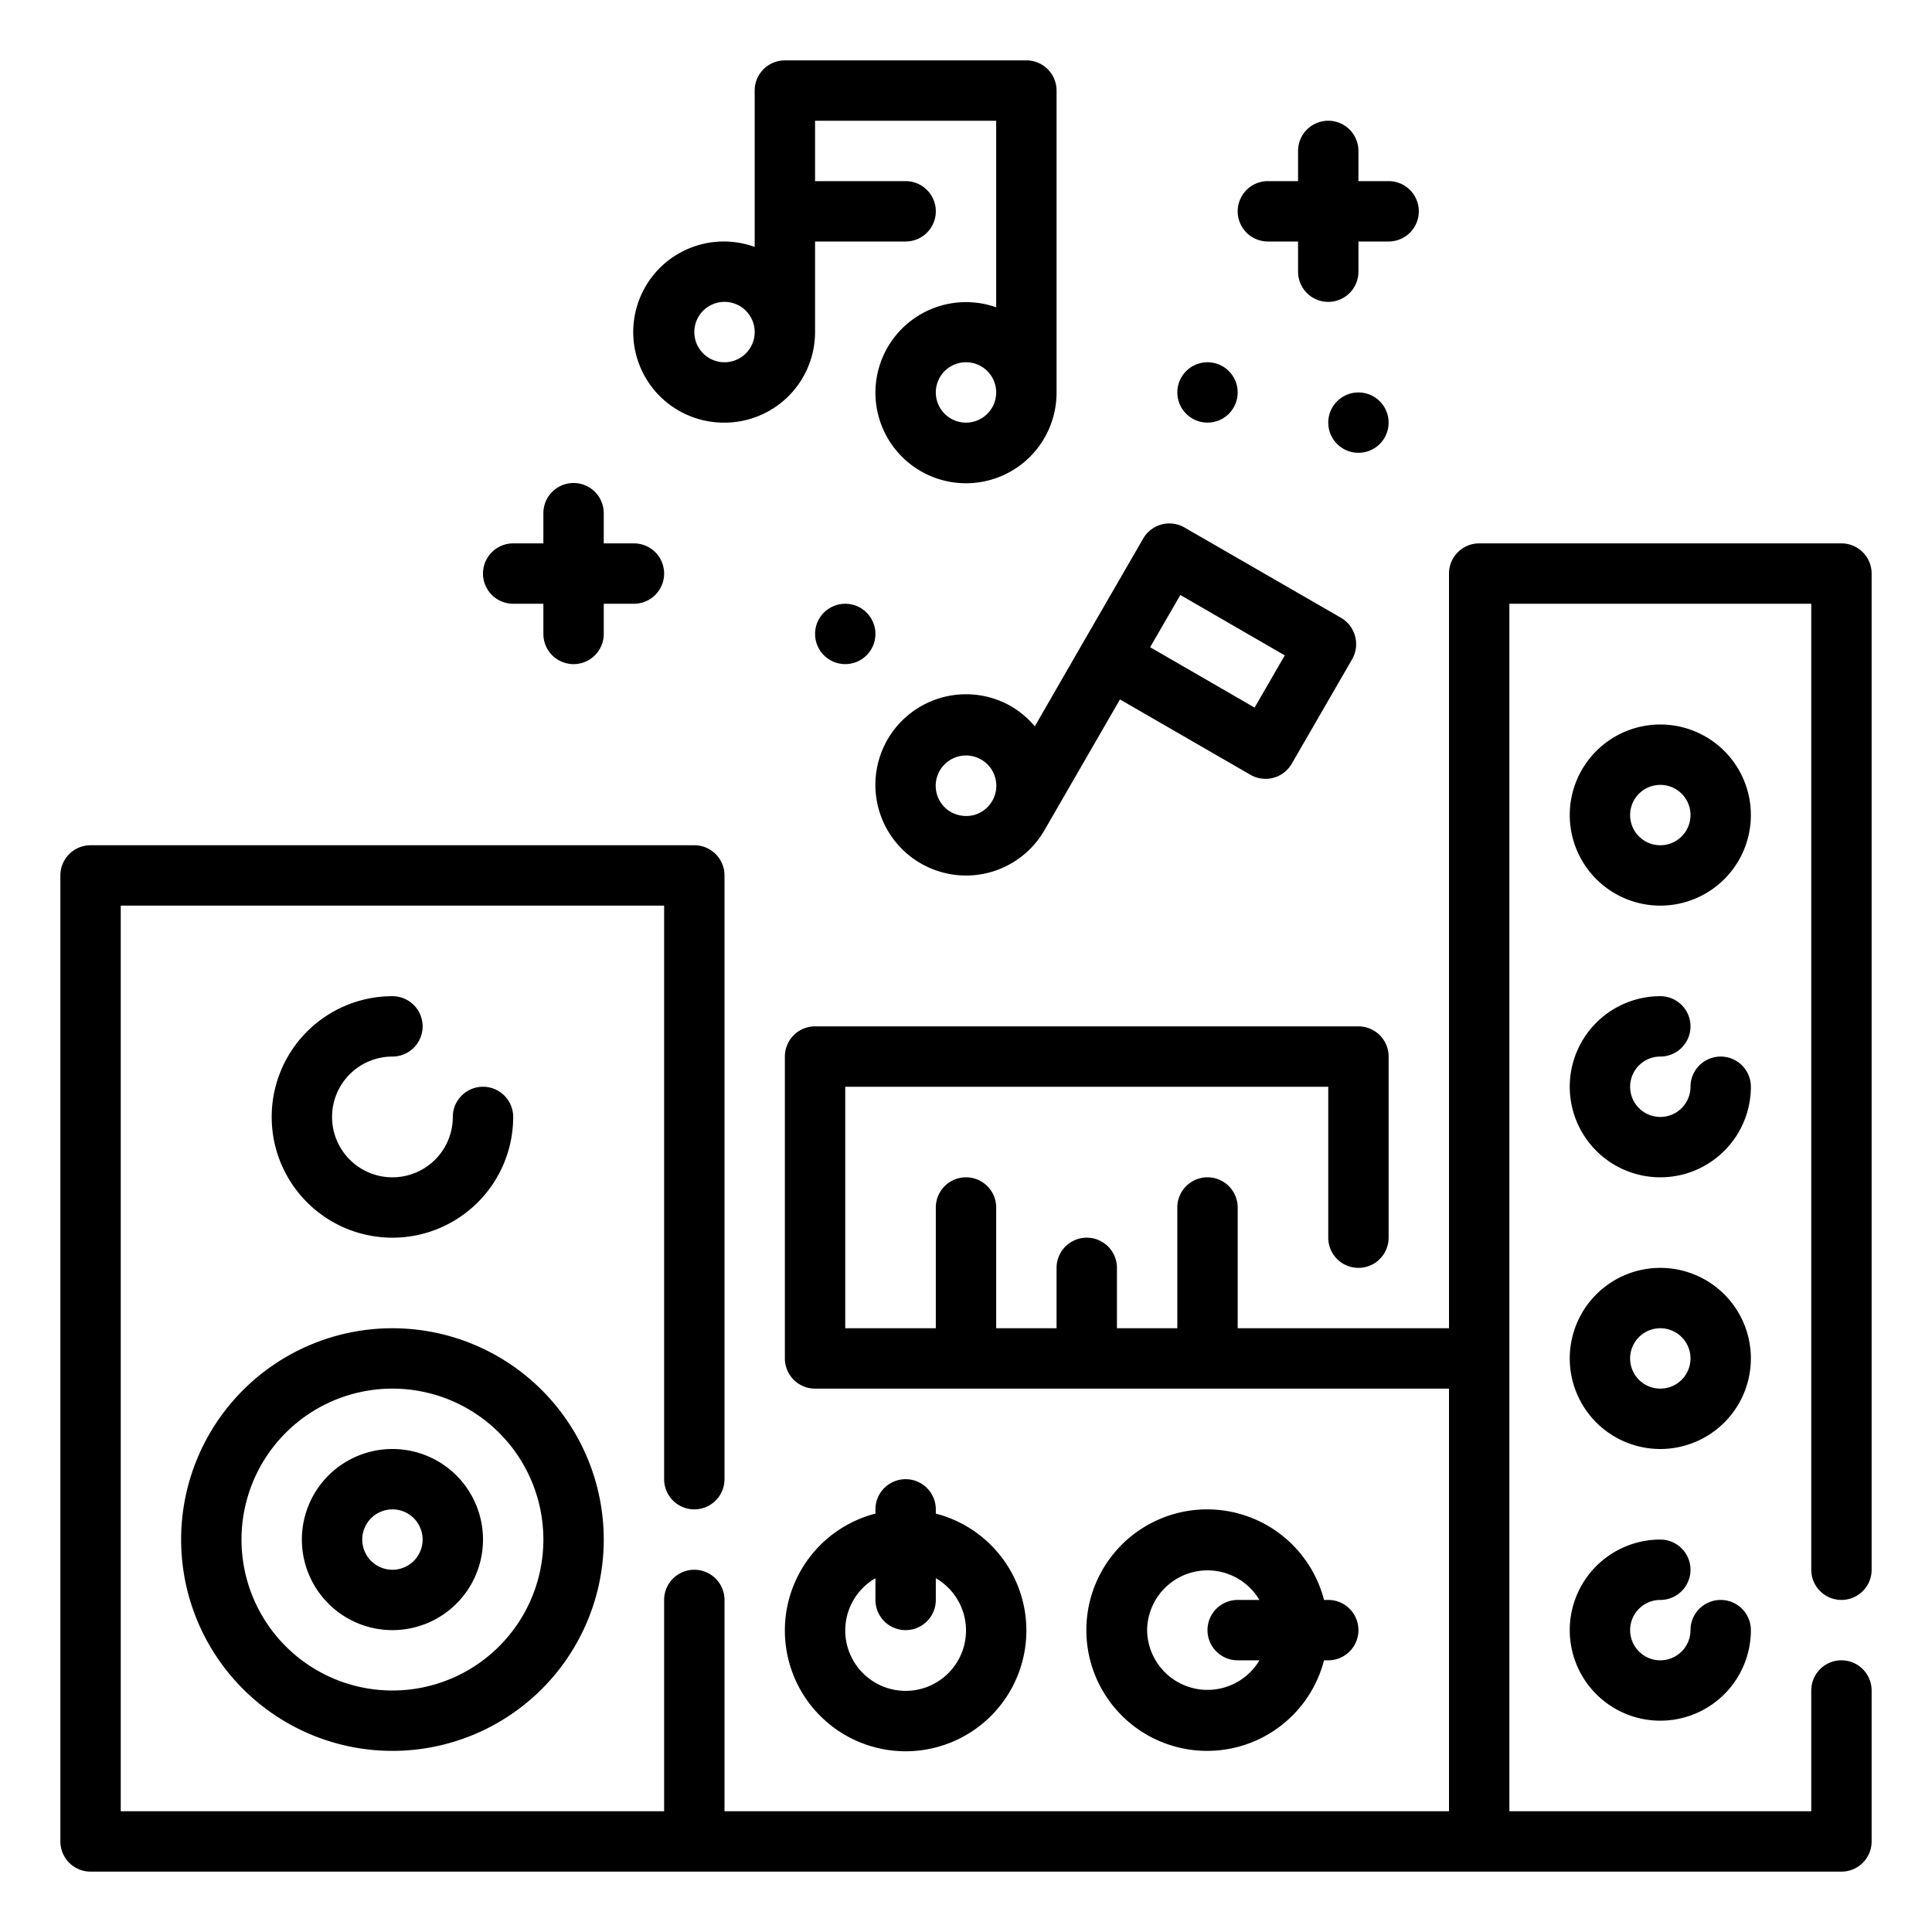 <svg height="512" viewBox="0 0 64 64" width="512" xmlns="http://www.w3.org/2000/svg"><path d="m13 54a3 3 0 1 0 -3-3 3 3 0 0 0 3 3zm0-4a1 1 0 1 1 -1 1 1 1 0 0 1 1-1z"/><path d="m6 51a7 7 0 1 0 7-7 7 7 0 0 0 -7 7zm7-5a5 5 0 1 1 -5 5 5 5 0 0 1 5-5z"/><path d="m13 35a1 1 0 0 0 0-2 4 4 0 1 0 4 4 1 1 0 0 0 -2 0 2 2 0 1 1 -2-2z"/><path d="m61 53a1 1 0 0 0 1-1v-33a1 1 0 0 0 -1-1h-12a1 1 0 0 0 -1 1v25h-7v-4a1 1 0 0 0 -2 0v4h-2v-2a1 1 0 0 0 -2 0v2h-2v-4a1 1 0 0 0 -2 0v4h-3v-8h16v5a1 1 0 0 0 2 0v-6a1 1 0 0 0 -1-1h-18a1 1 0 0 0 -1 1v10a1 1 0 0 0 1 1h21v14h-24v-7a1 1 0 0 0 -2 0v7h-18v-30h18v19a1 1 0 0 0 2 0v-20a1 1 0 0 0 -1-1h-20a1 1 0 0 0 -1 1v32a1 1 0 0 0 1 1h58a1 1 0 0 0 1-1v-5a1 1 0 0 0 -2 0v4h-10v-40h10v32a1 1 0 0 0 1 1z"/><path d="m55 53a1 1 0 0 0 0-2 3 3 0 1 0 3 3 1 1 0 0 0 -2 0 1 1 0 1 1 -1-1z"/><path d="m55 42a3 3 0 1 0 3 3 3 3 0 0 0 -3-3zm0 4a1 1 0 1 1 1-1 1 1 0 0 1 -1 1z"/><path d="m57 35a1 1 0 0 0 -1 1 1 1 0 1 1 -1-1 1 1 0 0 0 0-2 3 3 0 1 0 3 3 1 1 0 0 0 -1-1z"/><path d="m55 24a3 3 0 1 0 3 3 3 3 0 0 0 -3-3zm0 4a1 1 0 1 1 1-1 1 1 0 0 1 -1 1z"/><path d="m30 49a1 1 0 0 0 -1 1v.14a4 4 0 1 0 2 0v-.14a1 1 0 0 0 -1-1zm2 5a2 2 0 1 1 -3-1.72v.72a1 1 0 0 0 2 0v-.72a2 2 0 0 1 1 1.72z"/><path d="m43.86 55h.14a1 1 0 0 0 0-2h-.14a4 4 0 1 0 0 2zm-5.86-1a2 2 0 0 1 3.72-1h-.72a1 1 0 0 0 0 2h.72a2 2 0 0 1 -3.72-1z"/><path d="m24 14a3 3 0 0 0 3-3v-3h3a1 1 0 0 0 0-2h-3v-2h6v6.18a3 3 0 1 0 2 2.82v-10a1 1 0 0 0 -1-1h-8a1 1 0 0 0 -1 1v5.18a3 3 0 1 0 -1 5.82zm8 0a1 1 0 1 1 1-1 1 1 0 0 1 -1 1zm-8-4a1 1 0 1 1 -1 1 1 1 0 0 1 1-1z"/><path d="m33.5 23.4a3 3 0 0 0 -3 5.2 3 3 0 0 0 2.28.3 3 3 0 0 0 1.82-1.4l2.5-4.33 4.33 2.5a1 1 0 0 0 .5.13 1 1 0 0 0 .86-.5l2-3.46a1 1 0 0 0 .1-.76 1 1 0 0 0 -.46-.61l-5.2-3a1 1 0 0 0 -1.36.37l-2 3.46-1.59 2.76a3.11 3.11 0 0 0 -.78-.66zm5.6-3.69 3.46 2-1 1.73-3.46-2zm-6.84 7.29a1.05 1.05 0 0 1 -.76-.1 1 1 0 0 1 1-1.74 1 1 0 0 1 .47.61 1 1 0 0 1 -.1.76 1 1 0 0 1 -.61.47z"/><path d="m17 20h1v1a1 1 0 0 0 2 0v-1h1a1 1 0 0 0 0-2h-1v-1a1 1 0 0 0 -2 0v1h-1a1 1 0 0 0 0 2z"/><path d="m42 8h1v1a1 1 0 0 0 2 0v-1h1a1 1 0 0 0 0-2h-1v-1a1 1 0 0 0 -2 0v1h-1a1 1 0 0 0 0 2z"/><circle cx="45" cy="14" r="1"/><circle cx="28" cy="21" r="1"/><circle cx="40" cy="13" r="1"/></svg>